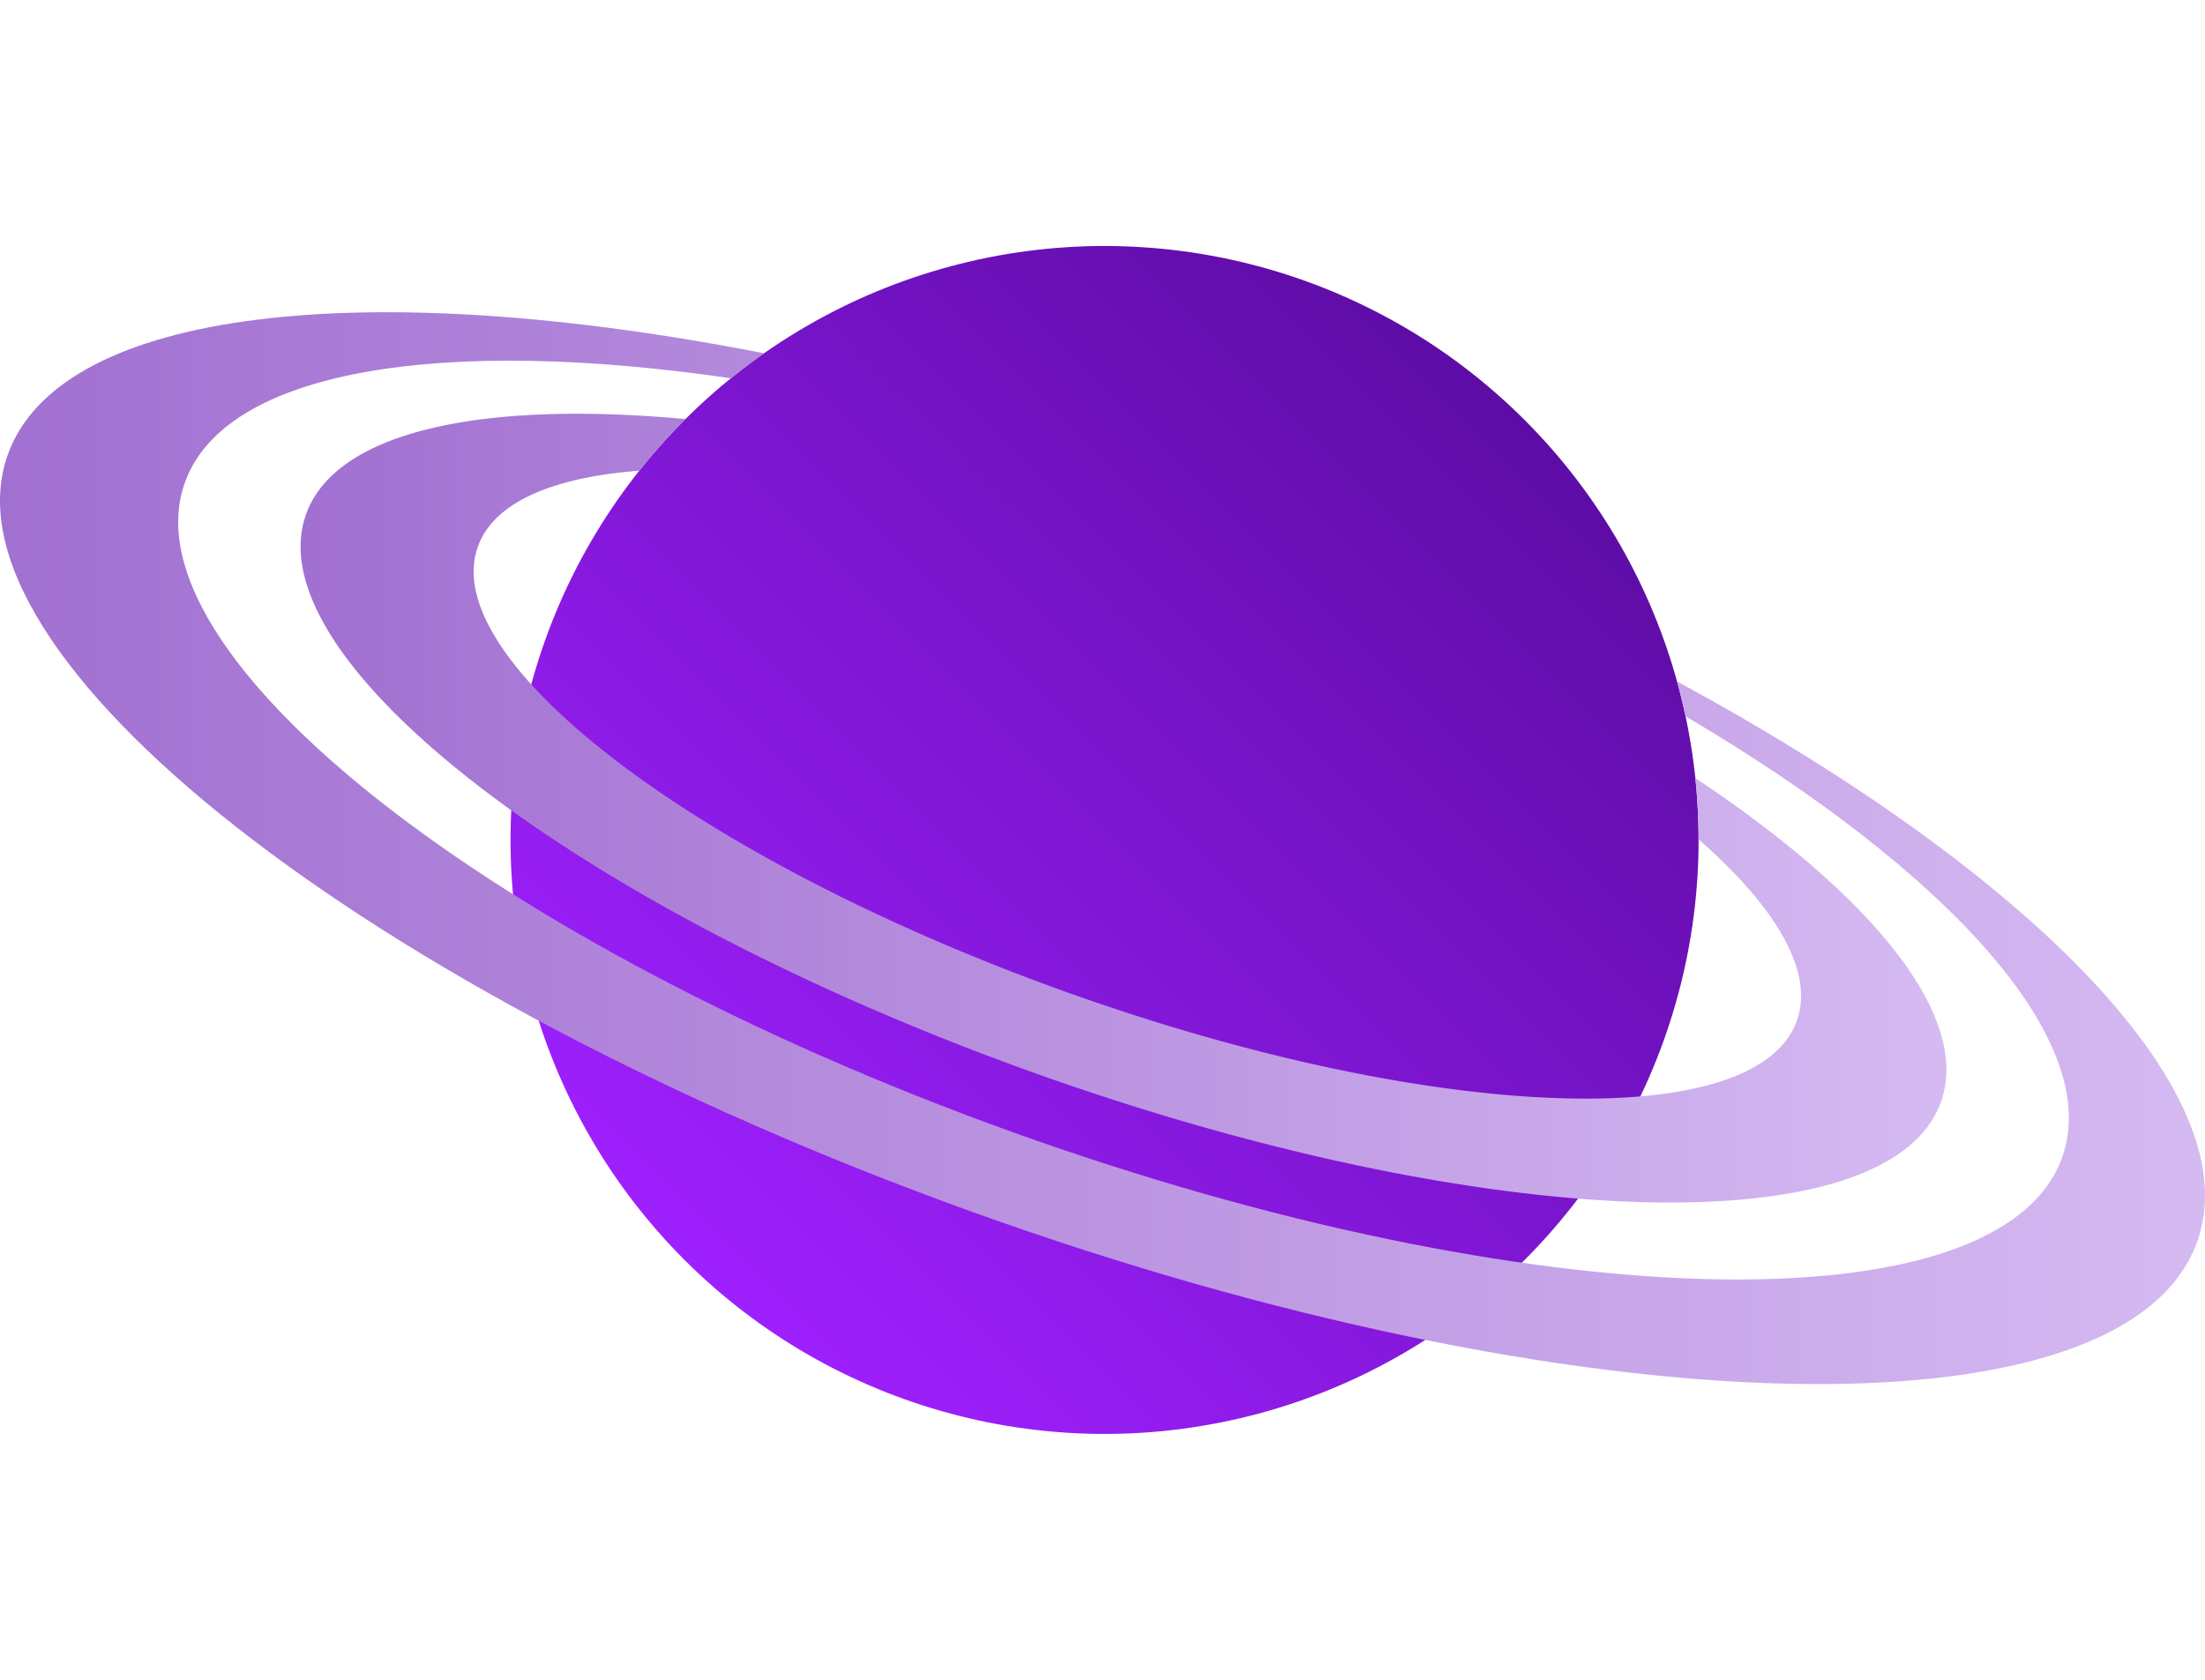 <svg xmlns="http://www.w3.org/2000/svg" xmlns:xlink="http://www.w3.org/1999/xlink" width="165.112" height="125.81" viewBox="0 0 165.112 125.81">
  <defs>
    <linearGradient id="linear-gradient" y1="0.5" x2="1" y2="0.5" gradientUnits="objectBoundingBox">
      <stop offset="0" stop-color="#9f20ff"/>
      <stop offset="1" stop-color="#5d0ca5"/>
    </linearGradient>
    <linearGradient id="linear-gradient-2" y1="0.5" x2="1" y2="0.5" gradientUnits="objectBoundingBox">
      <stop offset="0" stop-color="#a06ed0"/>
      <stop offset="1" stop-color="#d6bbf2"/>
    </linearGradient>
  </defs>
  <g id="Group_123" data-name="Group 123" transform="translate(-1267.162 -96.229)">
    <g id="Group_121" data-name="Group 121">
      <g id="Group_120" data-name="Group 120">
        <circle id="Ellipse_10" data-name="Ellipse 10" cx="44.481" cy="44.481" r="44.481" transform="translate(1286.967 159.134) rotate(-45)" fill="url(#linear-gradient)"/>
      </g>
    </g>
    <g id="Group_122" data-name="Group 122">
      <path id="Path_144" data-name="Path 144" d="M1267.753,130.258c3.949-10.974,26.9-13.4,56.62-7.571-.847.593-1.666,1.223-2.469,1.873-21.686-3.172-37.856-.651-40.893,7.791-4.639,12.892,23.067,34.664,61.882,48.629s74.04,14.835,78.679,1.943c3.125-8.686-8.442-21.4-28.19-33.049q-.279-1.317-.633-2.608c26.685,14.457,42.888,30.982,38.934,41.973-5.41,15.035-46.492,14.02-91.76-2.267S1262.344,145.293,1267.753,130.258Z" fill="url(#linear-gradient-2)"/>
      <path id="Path_145" data-name="Path 145" d="M1290.085,134.731c2.233-6.206,13.155-8.529,28.405-7.116a44.594,44.594,0,0,0-3.454,3.864c-6.508.5-10.9,2.376-12.087,5.678-3.081,8.563,16.529,23.459,43.8,33.271s51.877,10.824,54.958,2.261c1.32-3.669-1.528-8.5-7.356-13.6a45.264,45.264,0,0,0-.239-4.592c13.3,8.85,20.677,17.9,18.384,24.273-3.911,10.871-34.485,9.825-68.288-2.337S1286.173,145.6,1290.085,134.731Z" fill="url(#linear-gradient-2)"/>
    </g>
  </g>
</svg>
